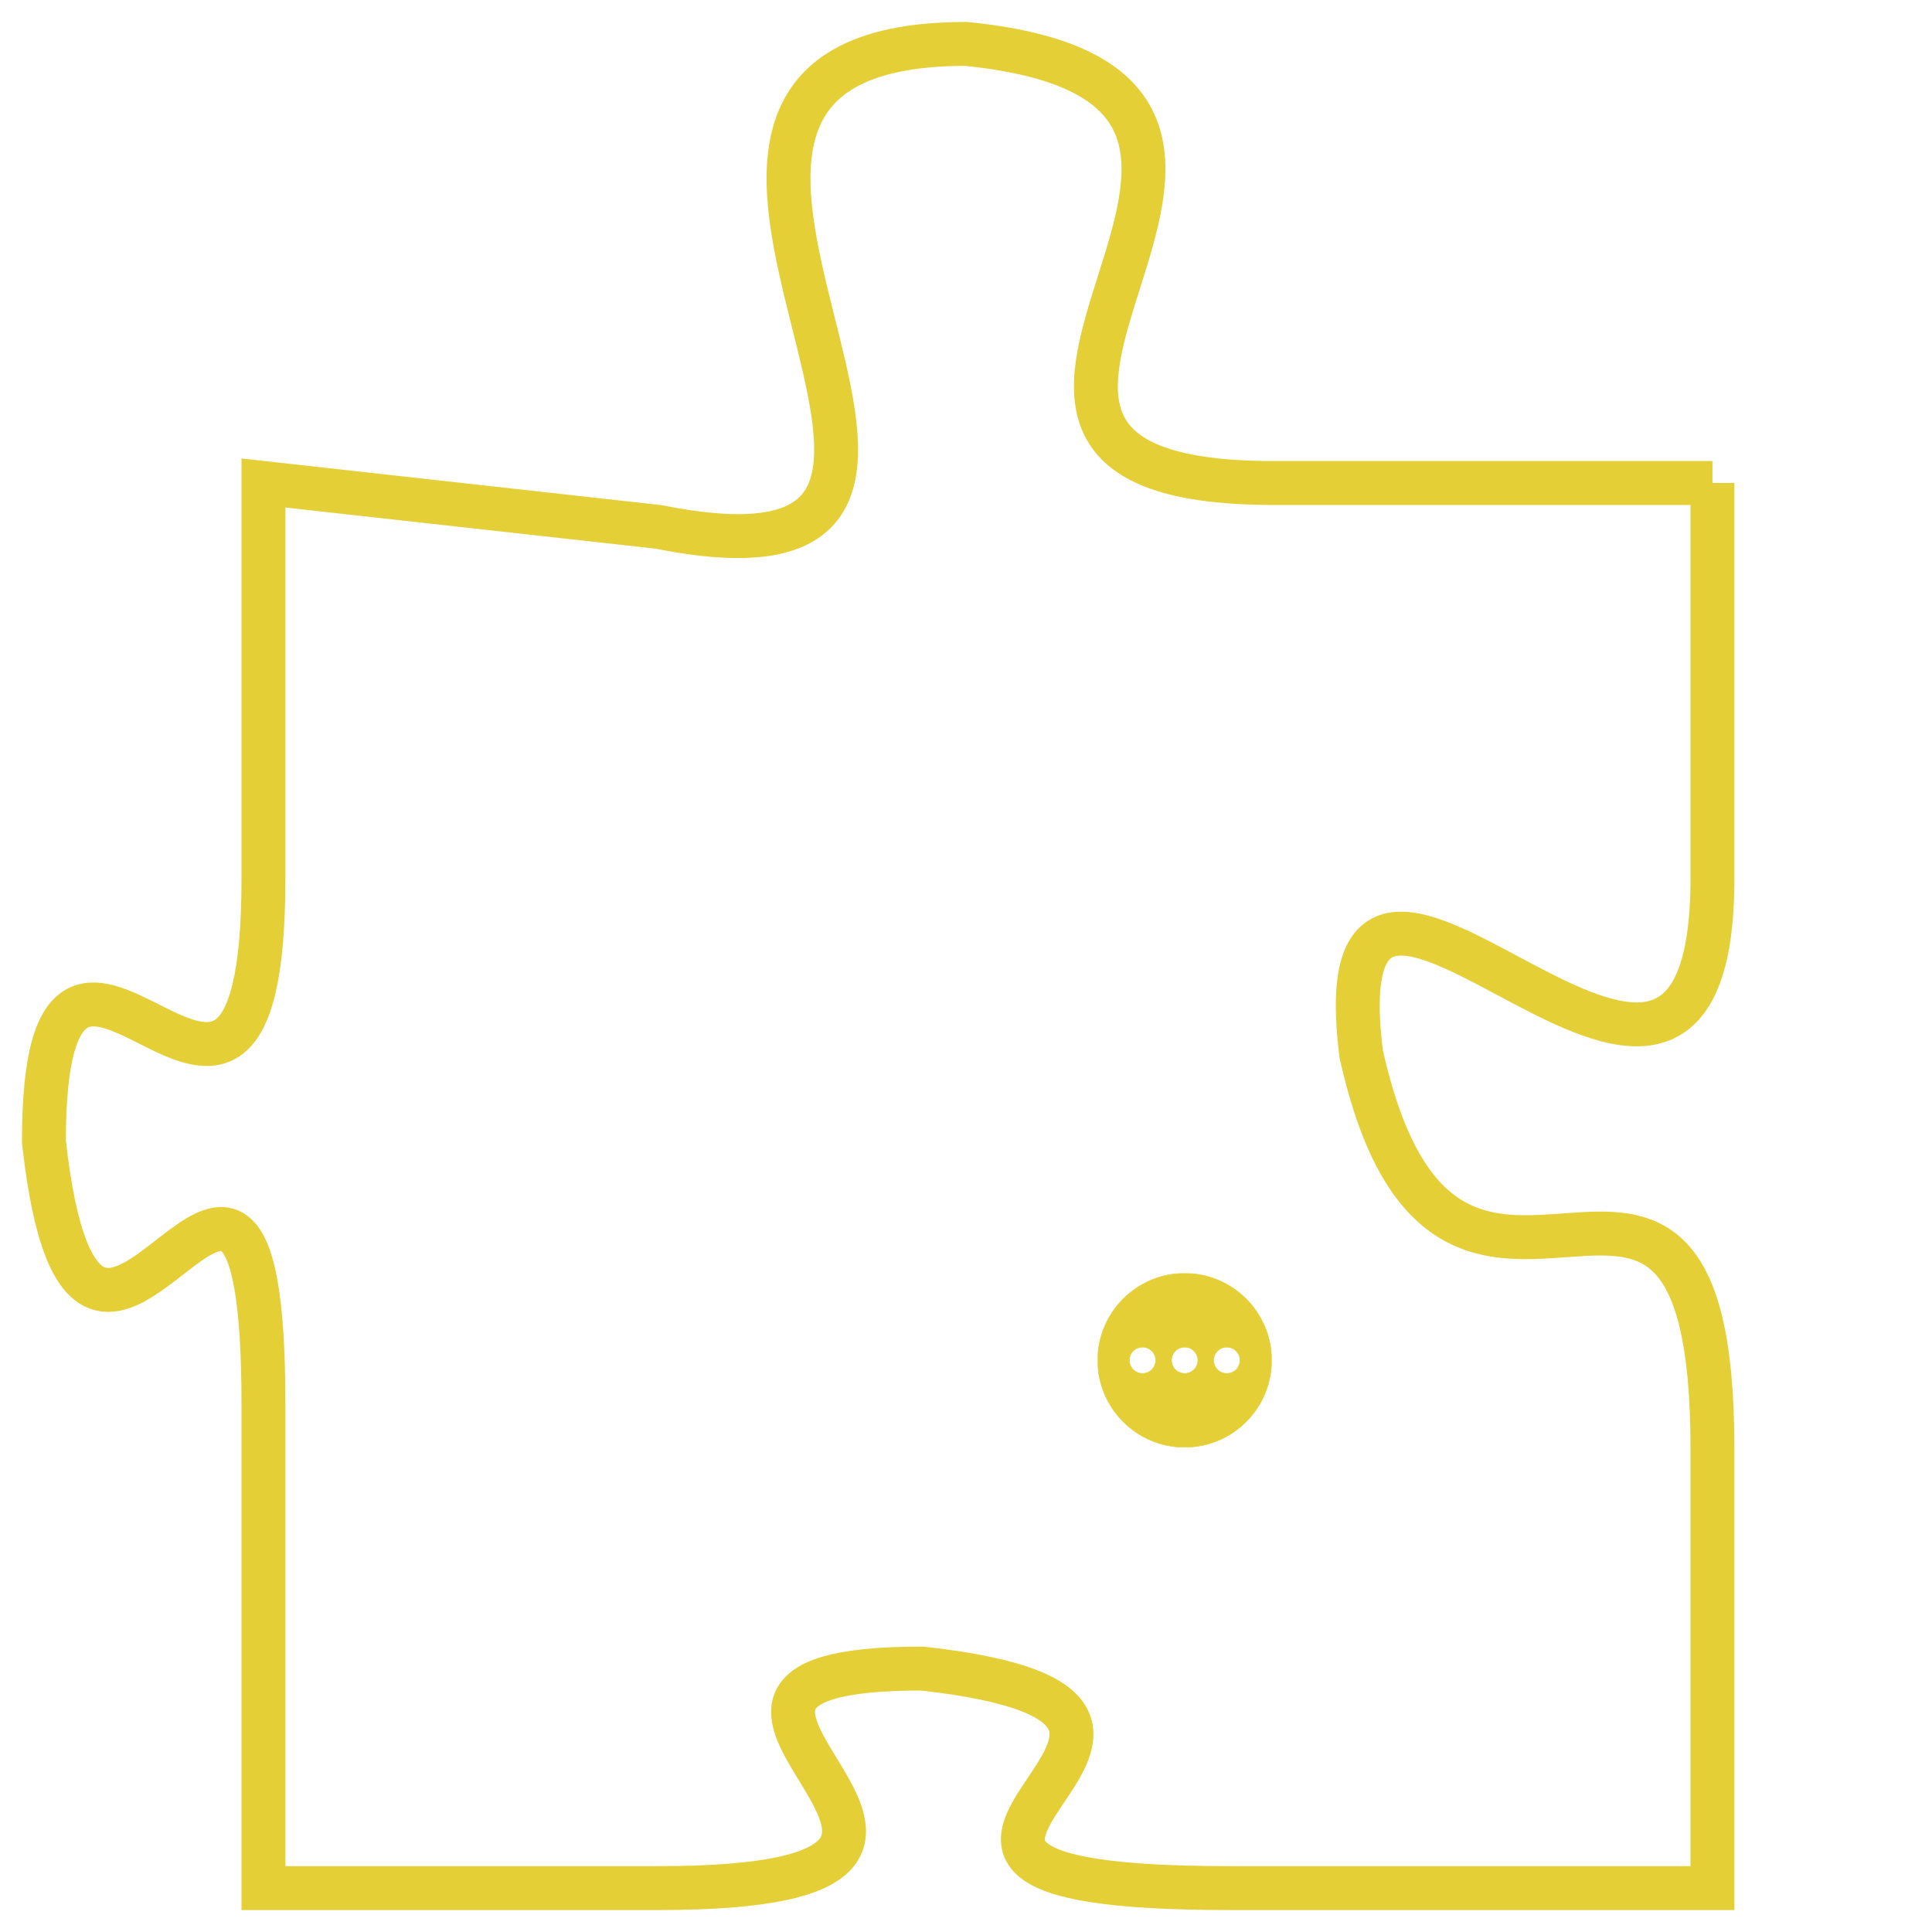 <svg version="1.1" xmlns="http://www.w3.org/2000/svg" xmlns:xlink="http://www.w3.org/1999/xlink" fill="transparent" x="0" y="0" width="350" height="350" preserveAspectRatio="xMinYMin slice"><style type="text/css">.links{fill:transparent;stroke: #E4CF37;}.links:hover{fill:#63D272; opacity:0.4;}</style><defs><g id="allt"><path id="t4096" d="M2211,992 L2201,992 C2191,992 2204,983 2194,982 C2184,982 2197,995 2187,993 L2178,992 2178,992 L2178,1001 C2178,1010 2173,999 2173,1007 C2174,1016 2178,1003 2178,1013 L2178,1024 2178,1024 L2187,1024 C2197,1024 2185,1019 2193,1019 C2202,1020 2189,1024 2200,1024 L2211,1024 2211,1024 L2211,1014 C2211,1004 2205,1014 2203,1005 C2202,997 2211,1010 2211,1001 L2211,992"/></g><clipPath id="c" clipRule="evenodd" fill="transparent"><use href="#t4096"/></clipPath></defs><svg viewBox="2172 981 40 44" preserveAspectRatio="xMinYMin meet"><svg width="4380" height="2430"><g><image crossorigin="anonymous" x="0" y="0" href="https://nftpuzzle.license-token.com/assets/completepuzzle.svg" width="100%" height="100%" /><g class="links"><use href="#t4096"/></g></g></svg><svg x="2197" y="1010" height="9%" width="9%" viewBox="0 0 330 330"><g><a xlink:href="https://nftpuzzle.license-token.com/" class="links"><title>See the most innovative NFT based token software licensing project</title><path fill="#E4CF37" id="more" d="M165,0C74.019,0,0,74.019,0,165s74.019,165,165,165s165-74.019,165-165S255.981,0,165,0z M85,190 c-13.785,0-25-11.215-25-25s11.215-25,25-25s25,11.215,25,25S98.785,190,85,190z M165,190c-13.785,0-25-11.215-25-25 s11.215-25,25-25s25,11.215,25,25S178.785,190,165,190z M245,190c-13.785,0-25-11.215-25-25s11.215-25,25-25 c13.785,0,25,11.215,25,25S258.785,190,245,190z"></path></a></g></svg></svg></svg>